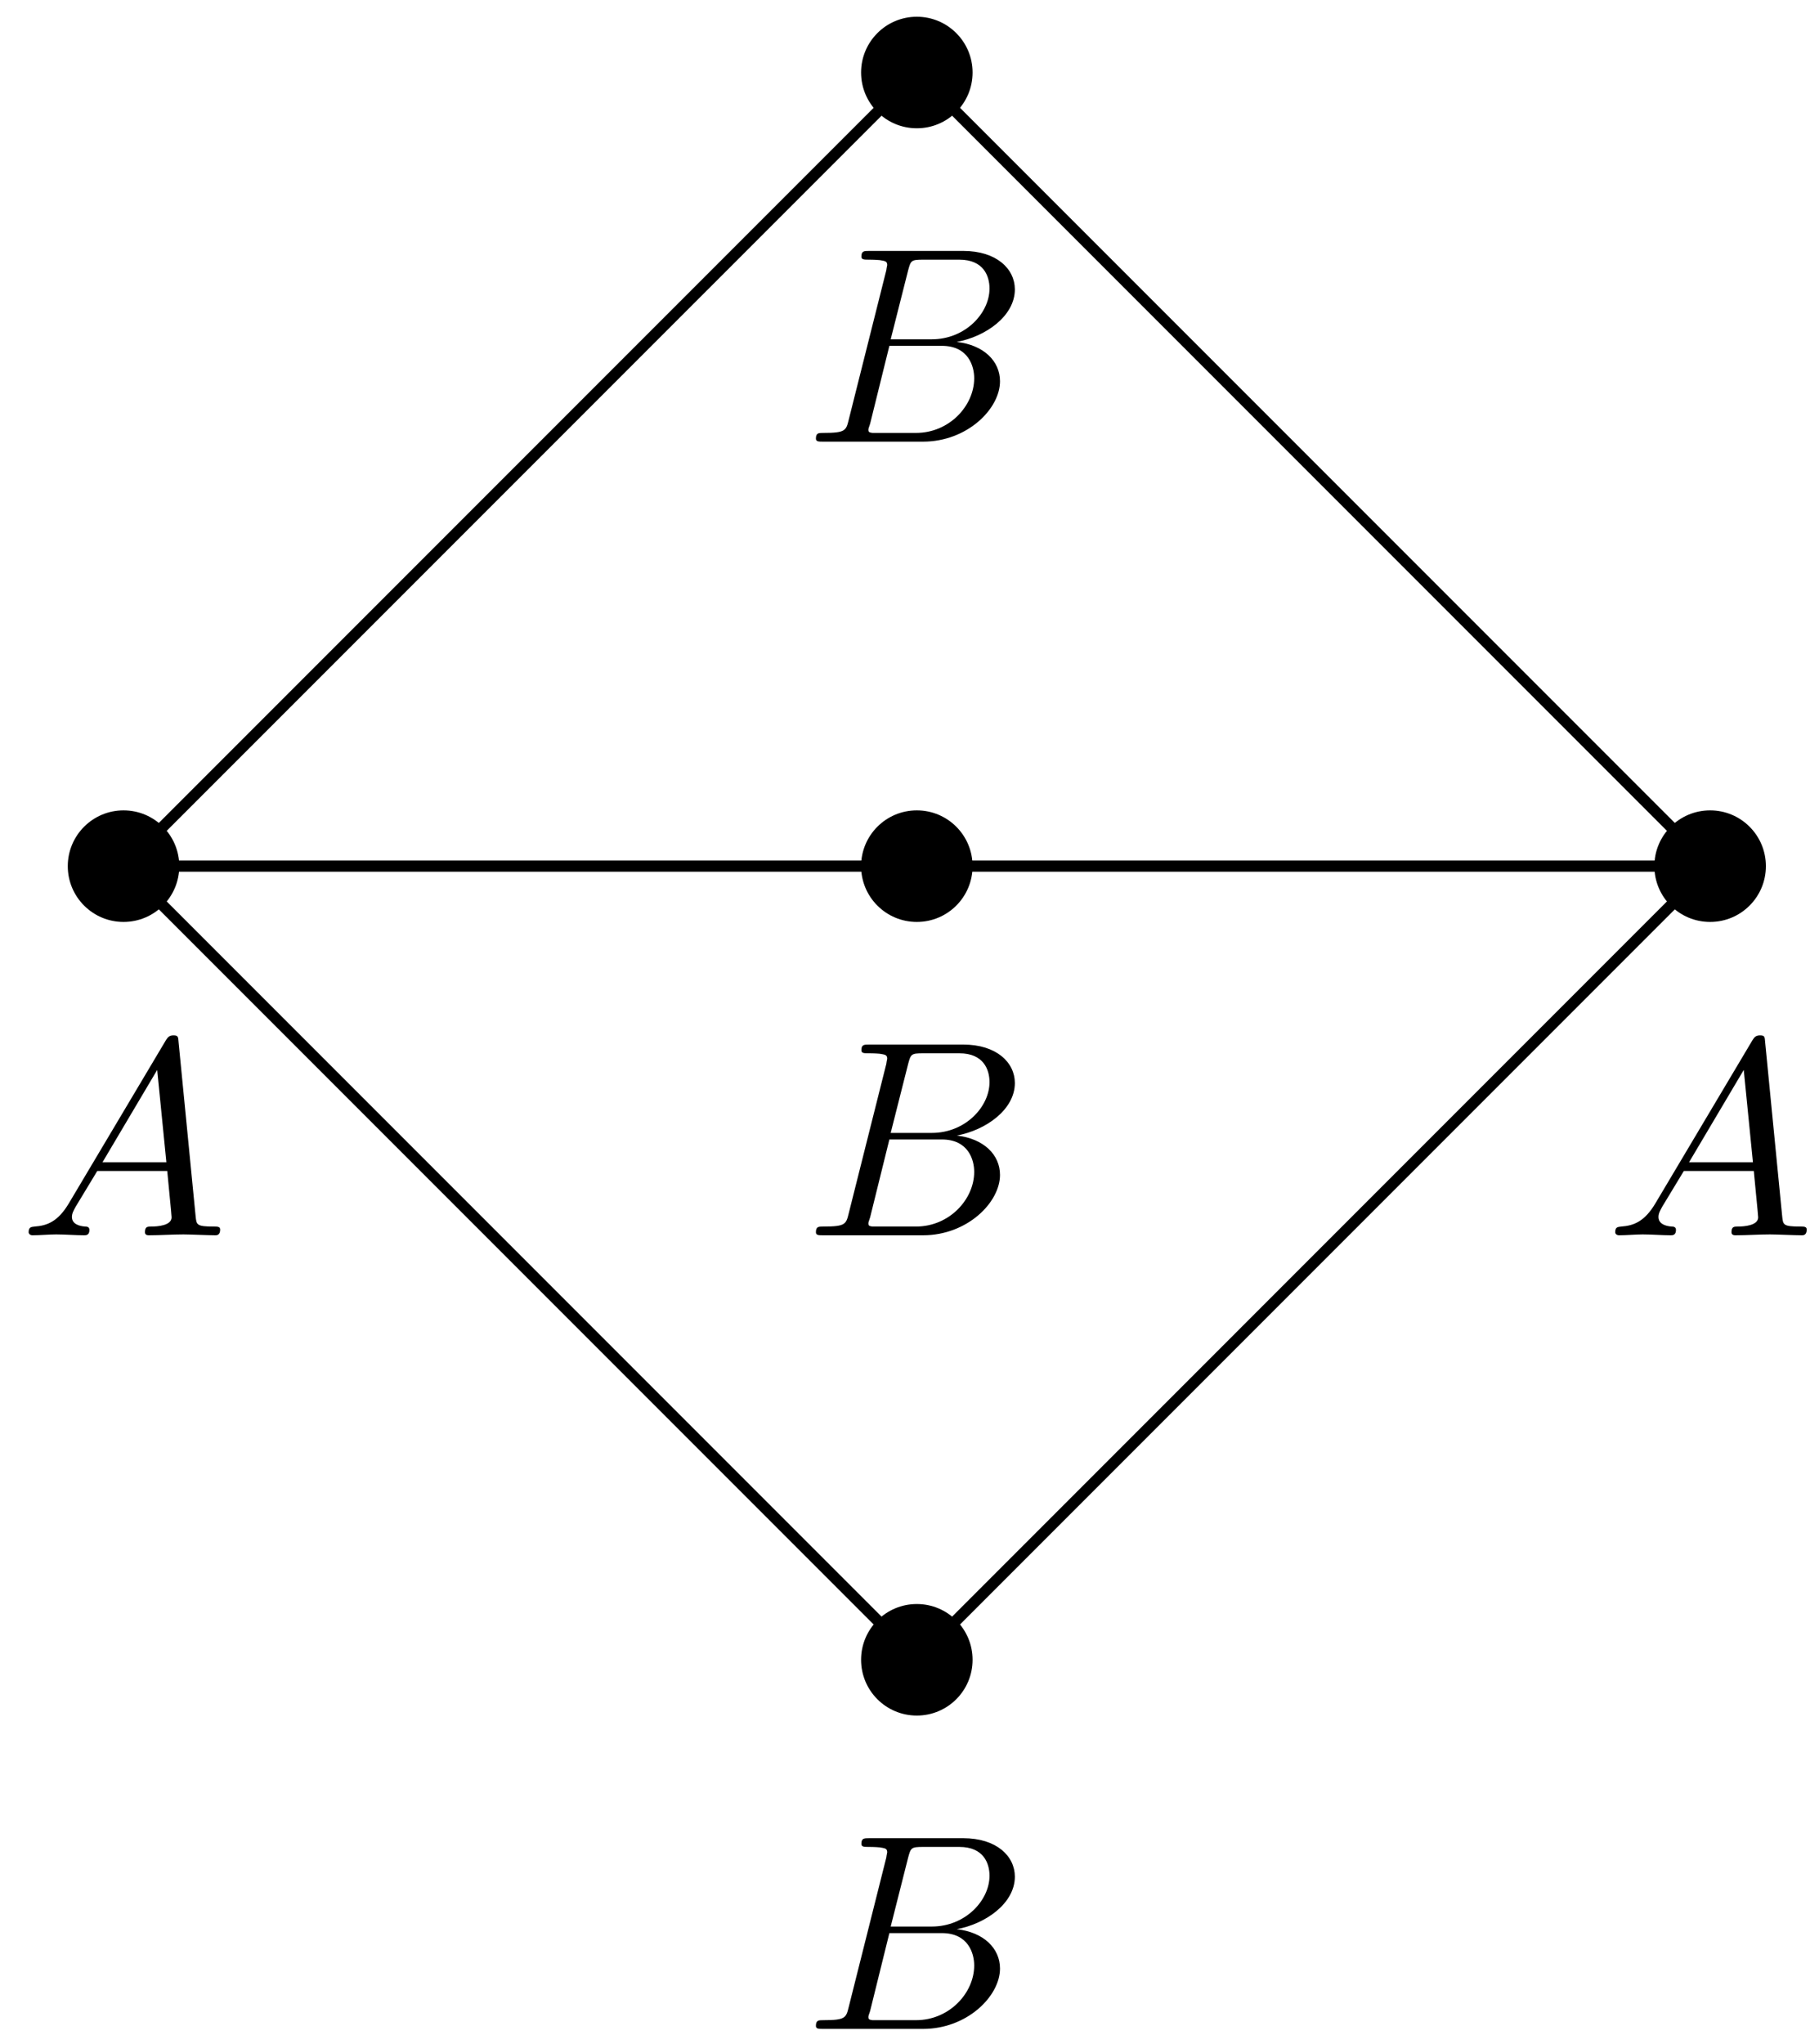 <?xml version="1.0" encoding="UTF-8"?>
<svg xmlns="http://www.w3.org/2000/svg" xmlns:xlink="http://www.w3.org/1999/xlink" width="65pt" height="73pt" viewBox="0 0 65 73" version="1.1">
<defs>
<g>
<symbol overflow="visible" id="glyph0-0">
<path style="stroke:none;" d=""/>
</symbol>
<symbol overflow="visible" id="glyph0-1">
<path style="stroke:none;" d="M 1.781 -1.141 C 1.391 -0.484 1 -0.344 0.562 -0.312 C 0.438 -0.297 0.344 -0.297 0.344 -0.109 C 0.344 -0.047 0.406 0 0.484 0 C 0.75 0 1.062 -0.031 1.328 -0.031 C 1.672 -0.031 2.016 0 2.328 0 C 2.391 0 2.516 0 2.516 -0.188 C 2.516 -0.297 2.438 -0.312 2.359 -0.312 C 2.141 -0.328 1.891 -0.406 1.891 -0.656 C 1.891 -0.781 1.953 -0.891 2.031 -1.031 L 2.797 -2.297 L 5.297 -2.297 C 5.312 -2.094 5.453 -0.734 5.453 -0.641 C 5.453 -0.344 4.938 -0.312 4.734 -0.312 C 4.594 -0.312 4.5 -0.312 4.5 -0.109 C 4.5 0 4.609 0 4.641 0 C 5.047 0 5.469 -0.031 5.875 -0.031 C 6.125 -0.031 6.766 0 7.016 0 C 7.062 0 7.188 0 7.188 -0.203 C 7.188 -0.312 7.094 -0.312 6.953 -0.312 C 6.344 -0.312 6.344 -0.375 6.312 -0.672 L 5.703 -6.891 C 5.688 -7.094 5.688 -7.141 5.516 -7.141 C 5.359 -7.141 5.312 -7.062 5.25 -6.969 Z M 2.984 -2.609 L 4.938 -5.906 L 5.266 -2.609 Z M 2.984 -2.609 "/>
</symbol>
<symbol overflow="visible" id="glyph0-2">
<path style="stroke:none;" d="M 1.594 -0.781 C 1.5 -0.391 1.469 -0.312 0.688 -0.312 C 0.516 -0.312 0.422 -0.312 0.422 -0.109 C 0.422 0 0.516 0 0.688 0 L 4.25 0 C 5.828 0 7 -1.172 7 -2.156 C 7 -2.875 6.422 -3.453 5.453 -3.562 C 6.484 -3.75 7.531 -4.484 7.531 -5.438 C 7.531 -6.172 6.875 -6.812 5.688 -6.812 L 2.328 -6.812 C 2.141 -6.812 2.047 -6.812 2.047 -6.609 C 2.047 -6.5 2.141 -6.5 2.328 -6.5 C 2.344 -6.5 2.531 -6.5 2.703 -6.484 C 2.875 -6.453 2.969 -6.453 2.969 -6.312 C 2.969 -6.281 2.953 -6.25 2.938 -6.125 Z M 3.094 -3.656 L 3.719 -6.125 C 3.812 -6.469 3.828 -6.5 4.25 -6.5 L 5.547 -6.5 C 6.422 -6.5 6.625 -5.906 6.625 -5.469 C 6.625 -4.594 5.766 -3.656 4.562 -3.656 Z M 2.656 -0.312 C 2.516 -0.312 2.5 -0.312 2.438 -0.312 C 2.328 -0.328 2.297 -0.344 2.297 -0.422 C 2.297 -0.453 2.297 -0.469 2.359 -0.641 L 3.047 -3.422 L 4.922 -3.422 C 5.875 -3.422 6.078 -2.688 6.078 -2.266 C 6.078 -1.281 5.188 -0.312 4 -0.312 Z M 2.656 -0.312 "/>
</symbol>
</g>
</defs>
<g id="surface1">
<path style="fill:none;stroke-width:0.399;stroke-linecap:butt;stroke-linejoin:miter;stroke:rgb(0%,0%,0%);stroke-opacity:1;stroke-miterlimit:10;" d="M -28.348 28.348 L -0 56.695 L 28.347 28.348 L -0 -0 L -28.348 28.348 L 28.347 28.348 " transform="matrix(1,0,0,-1,32.762,59.285)"/>
<path style=" stroke:none;fill-rule:nonzero;fill:rgb(0%,0%,0%);fill-opacity:1;" d="M 6.406 30.938 C 6.406 29.836 5.516 28.945 4.414 28.945 C 3.316 28.945 2.422 29.836 2.422 30.938 C 2.422 32.039 3.316 32.93 4.414 32.93 C 5.516 32.93 6.406 32.039 6.406 30.938 Z M 6.406 30.938 "/>
<g style="fill:rgb(0%,0%,0%);fill-opacity:1;">
  <use xlink:href="#glyph0-1" x="0.679" y="44.122"/>
</g>
<path style=" stroke:none;fill-rule:nonzero;fill:rgb(0%,0%,0%);fill-opacity:1;" d="M 34.754 2.59 C 34.754 1.492 33.863 0.598 32.762 0.598 C 31.66 0.598 30.77 1.492 30.77 2.59 C 30.77 3.691 31.66 4.582 32.762 4.582 C 33.863 4.582 34.754 3.691 34.754 2.59 Z M 34.754 2.59 "/>
<g style="fill:rgb(0%,0%,0%);fill-opacity:1;">
  <use xlink:href="#glyph0-2" x="28.734" y="15.775"/>
</g>
<path style=" stroke:none;fill-rule:nonzero;fill:rgb(0%,0%,0%);fill-opacity:1;" d="M 63.102 30.938 C 63.102 29.836 62.211 28.945 61.109 28.945 C 60.008 28.945 59.117 29.836 59.117 30.938 C 59.117 32.039 60.008 32.93 61.109 32.93 C 62.211 32.93 63.102 32.039 63.102 30.938 Z M 63.102 30.938 "/>
<g style="fill:rgb(0%,0%,0%);fill-opacity:1;">
  <use xlink:href="#glyph0-1" x="57.373" y="44.122"/>
</g>
<path style=" stroke:none;fill-rule:nonzero;fill:rgb(0%,0%,0%);fill-opacity:1;" d="M 34.754 59.285 C 34.754 58.184 33.863 57.293 32.762 57.293 C 31.66 57.293 30.77 58.184 30.77 59.285 C 30.77 60.387 31.66 61.277 32.762 61.277 C 33.863 61.277 34.754 60.387 34.754 59.285 Z M 34.754 59.285 "/>
<g style="fill:rgb(0%,0%,0%);fill-opacity:1;">
  <use xlink:href="#glyph0-2" x="28.734" y="72.469"/>
</g>
<path style=" stroke:none;fill-rule:nonzero;fill:rgb(0%,0%,0%);fill-opacity:1;" d="M 34.754 30.938 C 34.754 29.836 33.863 28.945 32.762 28.945 C 31.66 28.945 30.77 29.836 30.77 30.938 C 30.77 32.039 31.66 32.93 32.762 32.93 C 33.863 32.93 34.754 32.039 34.754 30.938 Z M 34.754 30.938 "/>
<g style="fill:rgb(0%,0%,0%);fill-opacity:1;">
  <use xlink:href="#glyph0-2" x="28.734" y="44.122"/>
</g>
</g>
</svg>
